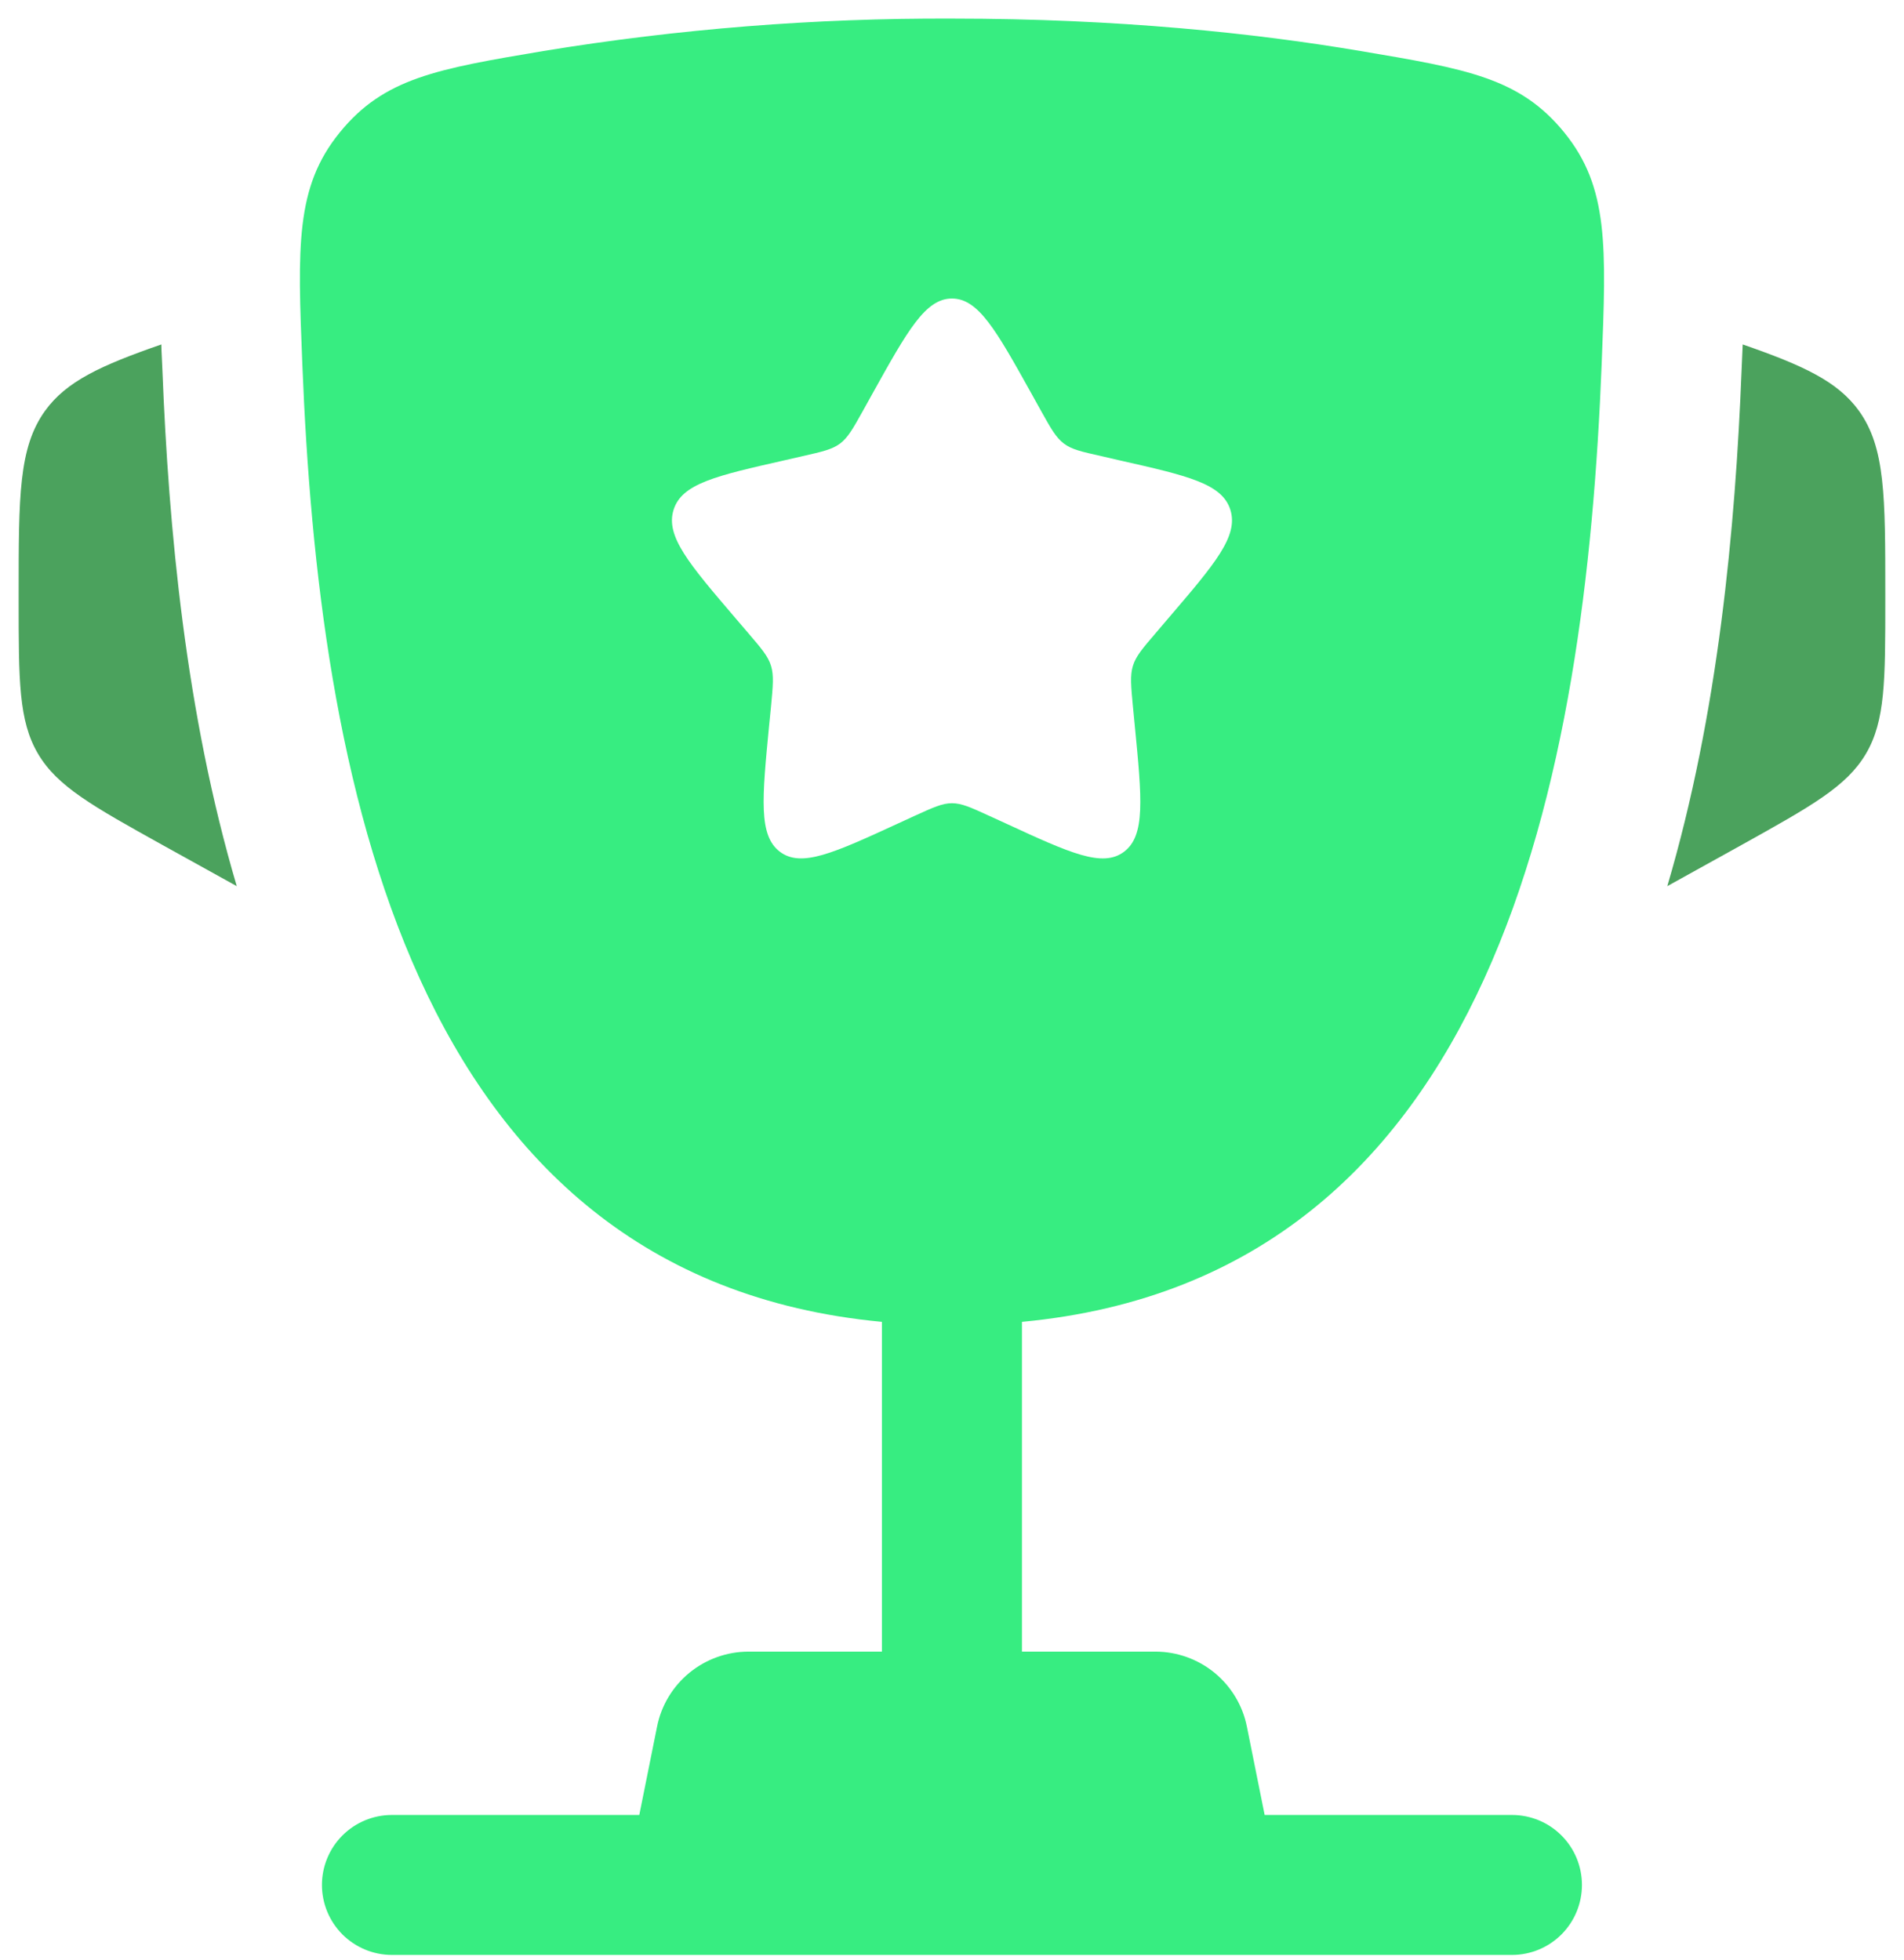 <svg width="34" height="35" viewBox="0 0 34 35" fill="none" xmlns="http://www.w3.org/2000/svg">
<path d="M33.666 10.601V10.722C33.666 12.156 33.666 12.874 33.321 13.461C32.976 14.047 32.348 14.396 31.095 15.094L29.773 15.827C30.683 12.747 30.988 9.437 31.1 6.607L31.116 6.239L31.12 6.152C32.205 6.529 32.815 6.811 33.195 7.337C33.666 7.992 33.666 8.862 33.666 10.601ZM0.333 10.601V10.722C0.333 12.156 0.333 12.874 0.678 13.461C1.023 14.047 1.651 14.396 2.905 15.094L4.228 15.827C3.316 12.747 3.011 9.437 2.9 6.607L2.883 6.239L2.881 6.152C1.795 6.529 1.185 6.811 0.805 7.337C0.333 7.992 0.333 8.864 0.333 10.601Z" fill="#4BA25D"/>
<path fill-rule="evenodd" clip-rule="evenodd" d="M16.999 0.332C19.973 0.332 22.421 0.594 24.294 0.911C26.193 1.231 27.141 1.391 27.934 2.367C28.728 3.344 28.684 4.399 28.601 6.509C28.314 13.757 26.751 22.809 18.249 23.609V29.499H20.633C21.018 29.499 21.391 29.633 21.689 29.877C21.986 30.122 22.191 30.461 22.266 30.839L22.583 32.416H26.999C27.331 32.416 27.649 32.547 27.883 32.782C28.118 33.016 28.249 33.334 28.249 33.666C28.249 33.997 28.118 34.315 27.883 34.55C27.649 34.784 27.331 34.916 26.999 34.916H6.999C6.668 34.916 6.35 34.784 6.115 34.55C5.881 34.315 5.749 33.997 5.749 33.666C5.749 33.334 5.881 33.016 6.115 32.782C6.35 32.547 6.668 32.416 6.999 32.416H11.416L11.733 30.839C11.808 30.461 12.012 30.122 12.31 29.877C12.608 29.633 12.981 29.499 13.366 29.499H15.749V23.609C7.249 22.809 5.686 13.756 5.399 6.509C5.314 4.399 5.273 3.342 6.066 2.367C6.858 1.391 7.806 1.231 9.704 0.911C12.116 0.516 14.556 0.322 16.999 0.332ZM18.586 7.331L18.423 7.037C17.789 5.899 17.473 5.332 16.999 5.332C16.526 5.332 16.209 5.899 15.576 7.037L15.413 7.331C15.233 7.654 15.143 7.814 15.003 7.921C14.861 8.027 14.686 8.067 14.336 8.146L14.019 8.219C12.789 8.497 12.174 8.636 12.028 9.106C11.881 9.577 12.301 10.067 13.139 11.047L13.356 11.301C13.594 11.579 13.714 11.717 13.768 11.891C13.821 12.064 13.803 12.249 13.768 12.621L13.734 12.959C13.608 14.267 13.544 14.922 13.926 15.212C14.309 15.502 14.886 15.237 16.038 14.707L16.334 14.571C16.663 14.421 16.826 14.346 16.999 14.346C17.173 14.346 17.336 14.421 17.664 14.571L17.961 14.707C19.113 15.239 19.689 15.502 20.073 15.212C20.456 14.922 20.391 14.267 20.264 12.959L20.231 12.621C20.196 12.249 20.178 12.064 20.231 11.891C20.284 11.719 20.404 11.579 20.643 11.301L20.859 11.047C21.698 10.067 22.118 9.577 21.971 9.106C21.824 8.636 21.209 8.497 19.979 8.219L19.663 8.146C19.313 8.067 19.138 8.029 18.996 7.921C18.856 7.814 18.766 7.654 18.586 7.331Z" fill="#37ED81"/>
</svg>
